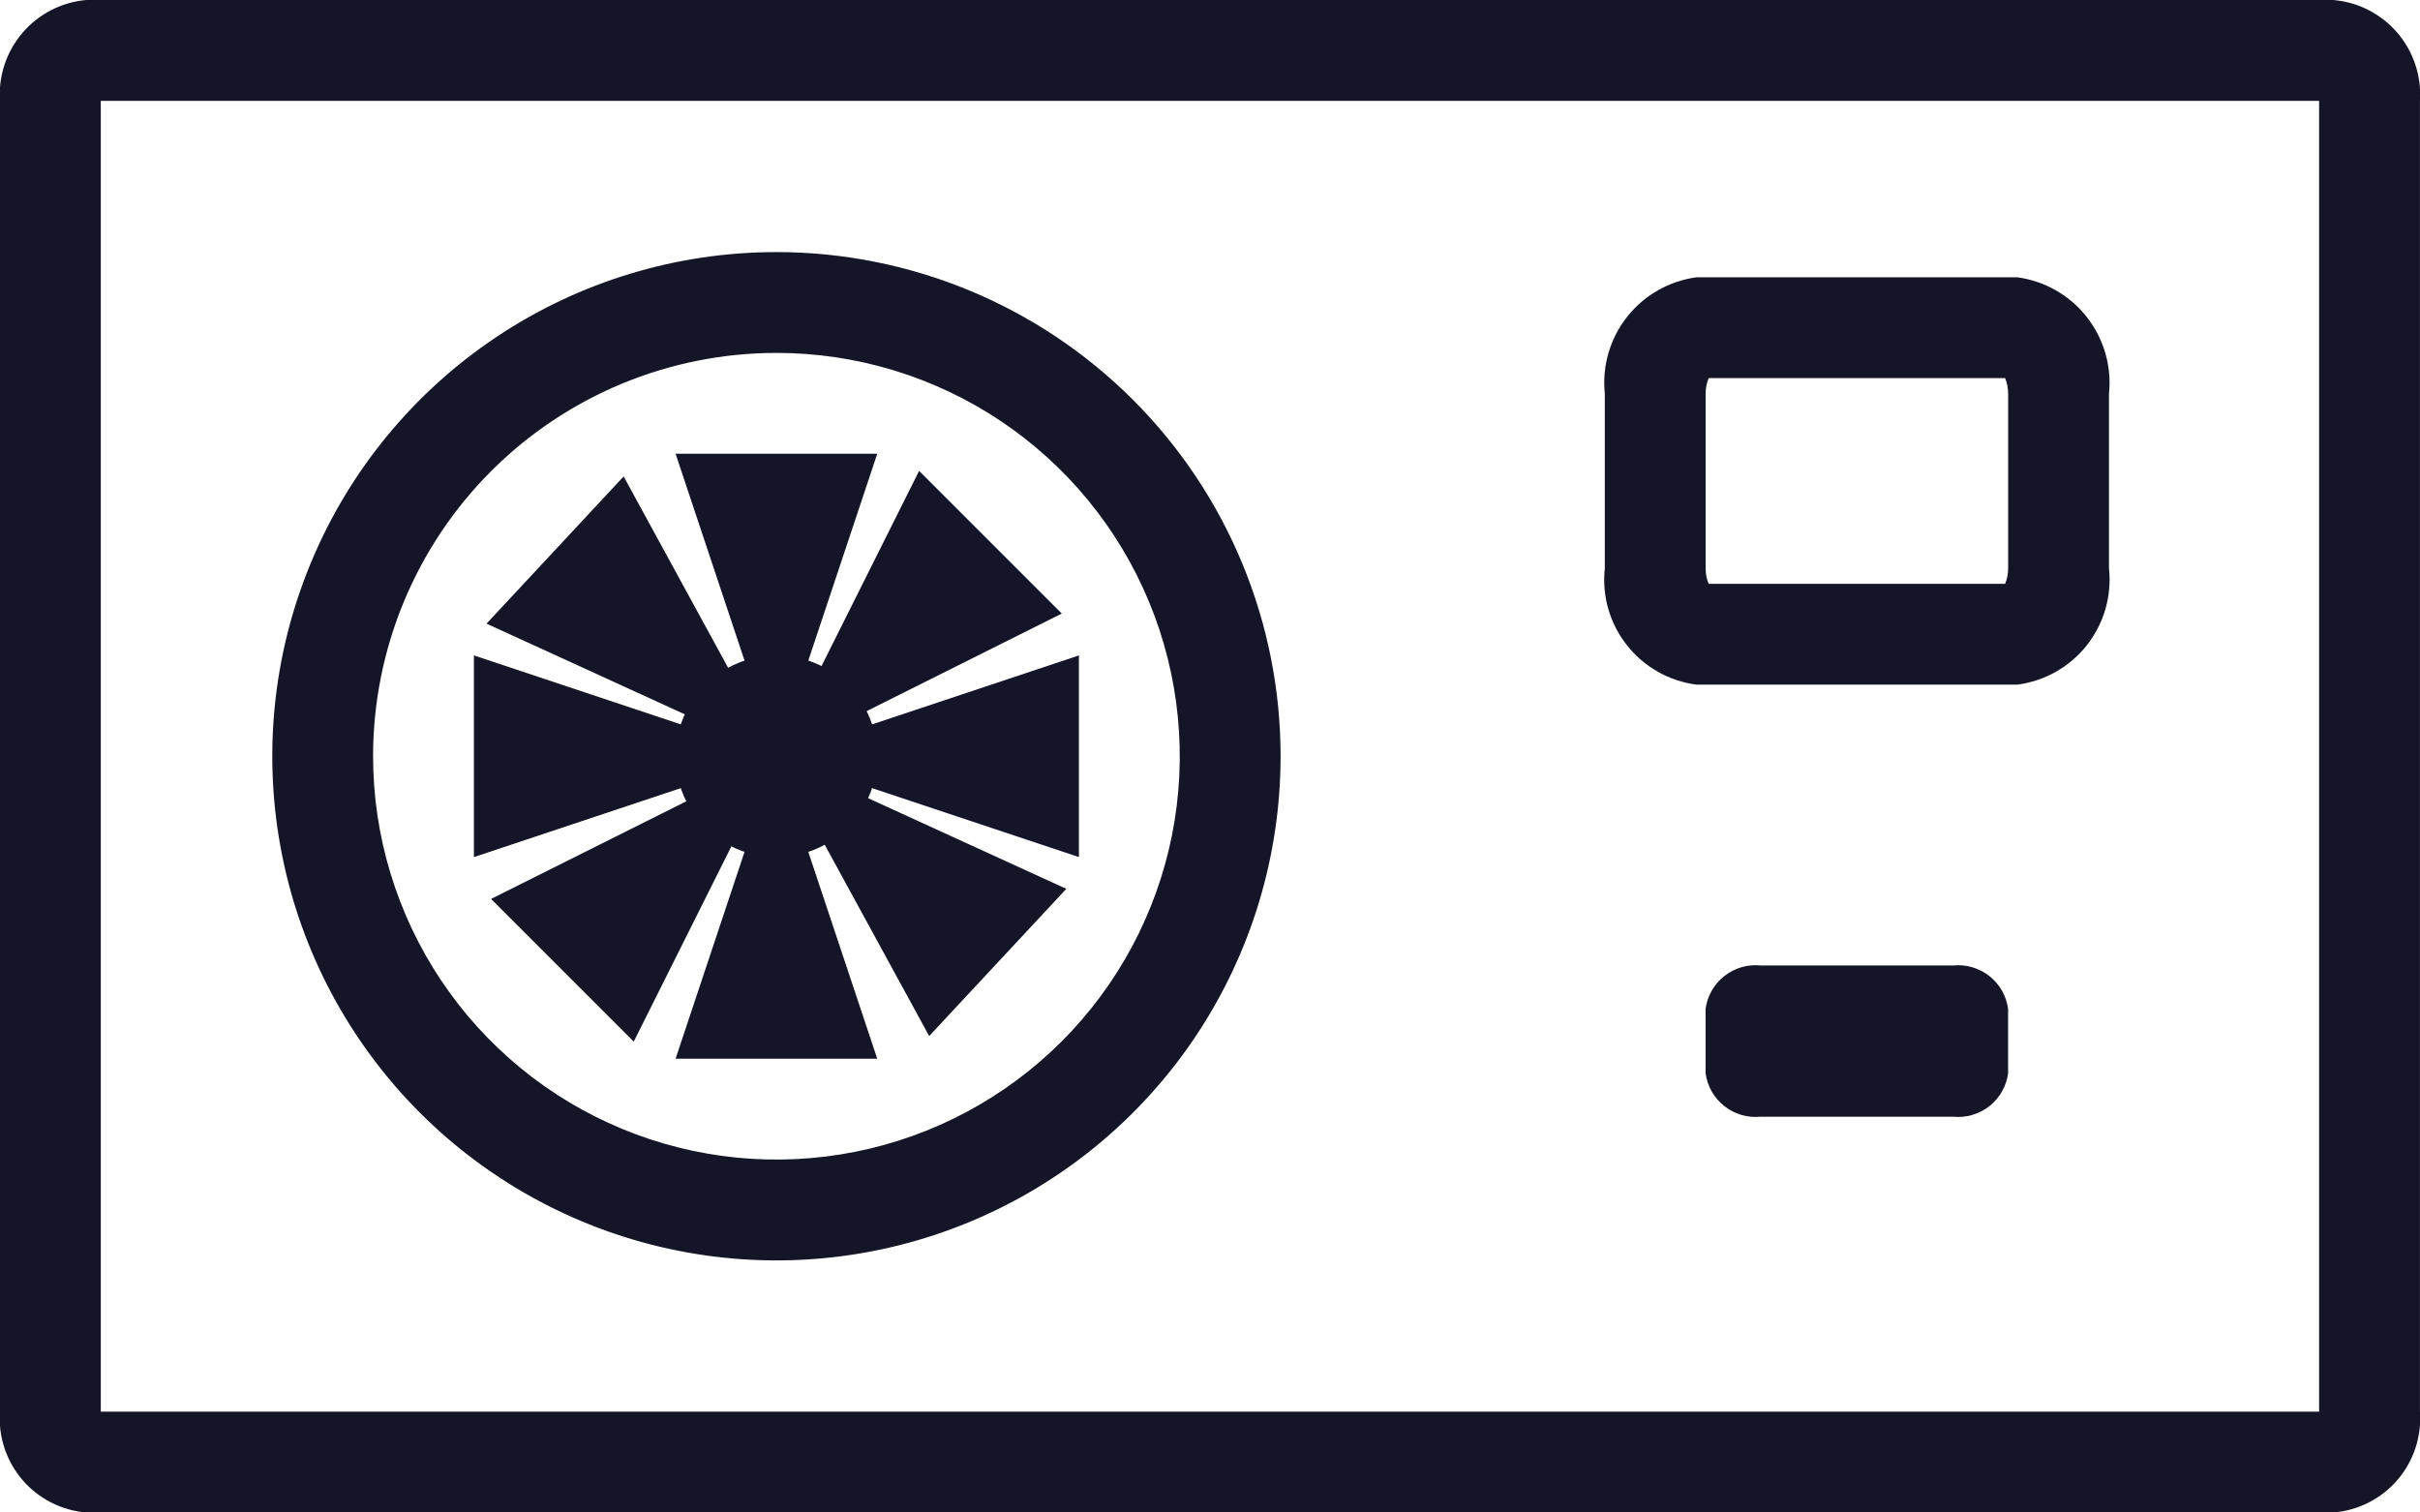 <svg width="48" height="30" viewBox="0 0 48 30" fill="none" xmlns="http://www.w3.org/2000/svg">
<g clip-path="url(#clip0)">
<path d="M15.4 15L18.43 20.55L21.15 17.63L15.4 15Z" fill="#151528"/>
<path d="M12.37 9.45L9.65 12.37L15.4 15L12.37 9.45Z" fill="#151528"/>
<path d="M18.23 9.34L15.4 15L21.06 12.17L18.23 9.34Z" fill="#151528"/>
<path d="M15.4 15L9.74 17.83L12.57 20.66L15.4 15Z" fill="#151528"/>
<path d="M21.4 13L15.4 15L21.4 17V13Z" fill="#151528"/>
<path d="M9.4 13V17L15.4 15L9.4 13Z" fill="#151528"/>
<path d="M17.4 9H13.4L15.4 15L17.4 9Z" fill="#151528"/>
<path d="M15.4 15L13.4 21H17.4L15.4 15Z" fill="#151528"/>
<path d="M15.4 13C15.005 13 14.618 13.117 14.289 13.337C13.96 13.557 13.704 13.869 13.553 14.235C13.401 14.6 13.362 15.002 13.439 15.39C13.516 15.778 13.707 16.134 13.986 16.414C14.266 16.694 14.622 16.884 15.01 16.962C15.398 17.039 15.8 16.999 16.166 16.848C16.531 16.696 16.843 16.44 17.063 16.111C17.283 15.782 17.4 15.396 17.4 15C17.4 14.47 17.19 13.961 16.815 13.586C16.44 13.211 15.931 13 15.4 13Z" fill="#151528"/>
<path d="M15.4 7C16.983 7 18.529 7.469 19.845 8.348C21.16 9.227 22.186 10.477 22.791 11.938C23.397 13.4 23.555 15.009 23.247 16.561C22.938 18.113 22.176 19.538 21.057 20.657C19.938 21.776 18.513 22.538 16.961 22.846C15.409 23.155 13.801 22.997 12.339 22.391C10.877 21.786 9.628 20.76 8.749 19.445C7.87 18.129 7.4 16.582 7.4 15C7.4 12.878 8.243 10.843 9.743 9.343C11.244 7.843 13.279 7 15.4 7ZM15.4 5C13.422 5 11.489 5.586 9.845 6.685C8.2 7.784 6.918 9.346 6.162 11.173C5.405 13 5.207 15.011 5.593 16.951C5.978 18.891 6.931 20.672 8.329 22.071C9.728 23.47 11.51 24.422 13.45 24.808C15.389 25.194 17.4 24.996 19.227 24.239C21.055 23.482 22.616 22.2 23.715 20.556C24.814 18.911 25.4 16.978 25.4 15C25.4 12.348 24.347 9.804 22.471 7.929C20.596 6.054 18.052 5 15.4 5Z" fill="#151528"/>
<path d="M39.771 7.5C39.811 7.598 39.831 7.704 39.831 7.81V11.27C39.832 11.376 39.812 11.482 39.771 11.58H33.891C33.849 11.482 33.829 11.376 33.831 11.27V7.81C33.83 7.704 33.851 7.598 33.891 7.5H39.771ZM40.011 5.5H33.651C33.106 5.573 32.612 5.854 32.272 6.286C31.932 6.717 31.774 7.264 31.831 7.81V11.27C31.771 11.817 31.928 12.365 32.269 12.797C32.609 13.229 33.105 13.51 33.651 13.58H40.011C40.556 13.51 41.052 13.229 41.393 12.797C41.733 12.365 41.89 11.817 41.831 11.27V7.81C41.888 7.264 41.729 6.717 41.389 6.286C41.05 5.854 40.555 5.573 40.011 5.5Z" fill="#151528"/>
<path d="M38.74 19.15H34.92C34.662 19.124 34.405 19.2 34.202 19.36C33.998 19.52 33.865 19.753 33.83 20.01V21.29C33.865 21.547 33.998 21.779 34.202 21.94C34.405 22.1 34.662 22.176 34.92 22.15H38.74C38.998 22.176 39.255 22.1 39.459 21.94C39.662 21.779 39.795 21.547 39.83 21.29V20.01C39.795 19.753 39.662 19.52 39.459 19.36C39.255 19.2 38.998 19.124 38.74 19.15Z" fill="#151528"/>
<path d="M45.999 2V28H1.999V2H45.999ZM46.279 0H1.709C1.219 0.043 0.766 0.277 0.446 0.651C0.126 1.025 -0.034 1.509 -0.001 2V28C-0.037 28.491 0.123 28.977 0.443 29.352C0.763 29.726 1.218 29.959 1.709 30H46.279C46.772 29.962 47.23 29.73 47.552 29.355C47.874 28.98 48.035 28.493 47.999 28V2C48.032 1.508 47.87 1.022 47.549 0.648C47.227 0.274 46.771 0.041 46.279 0Z" fill="#151528"/>
</g>
<defs>
<clipPath id="clip0">
<rect width="48" height="30" fill="white"/>
</clipPath>
</defs>
</svg>
